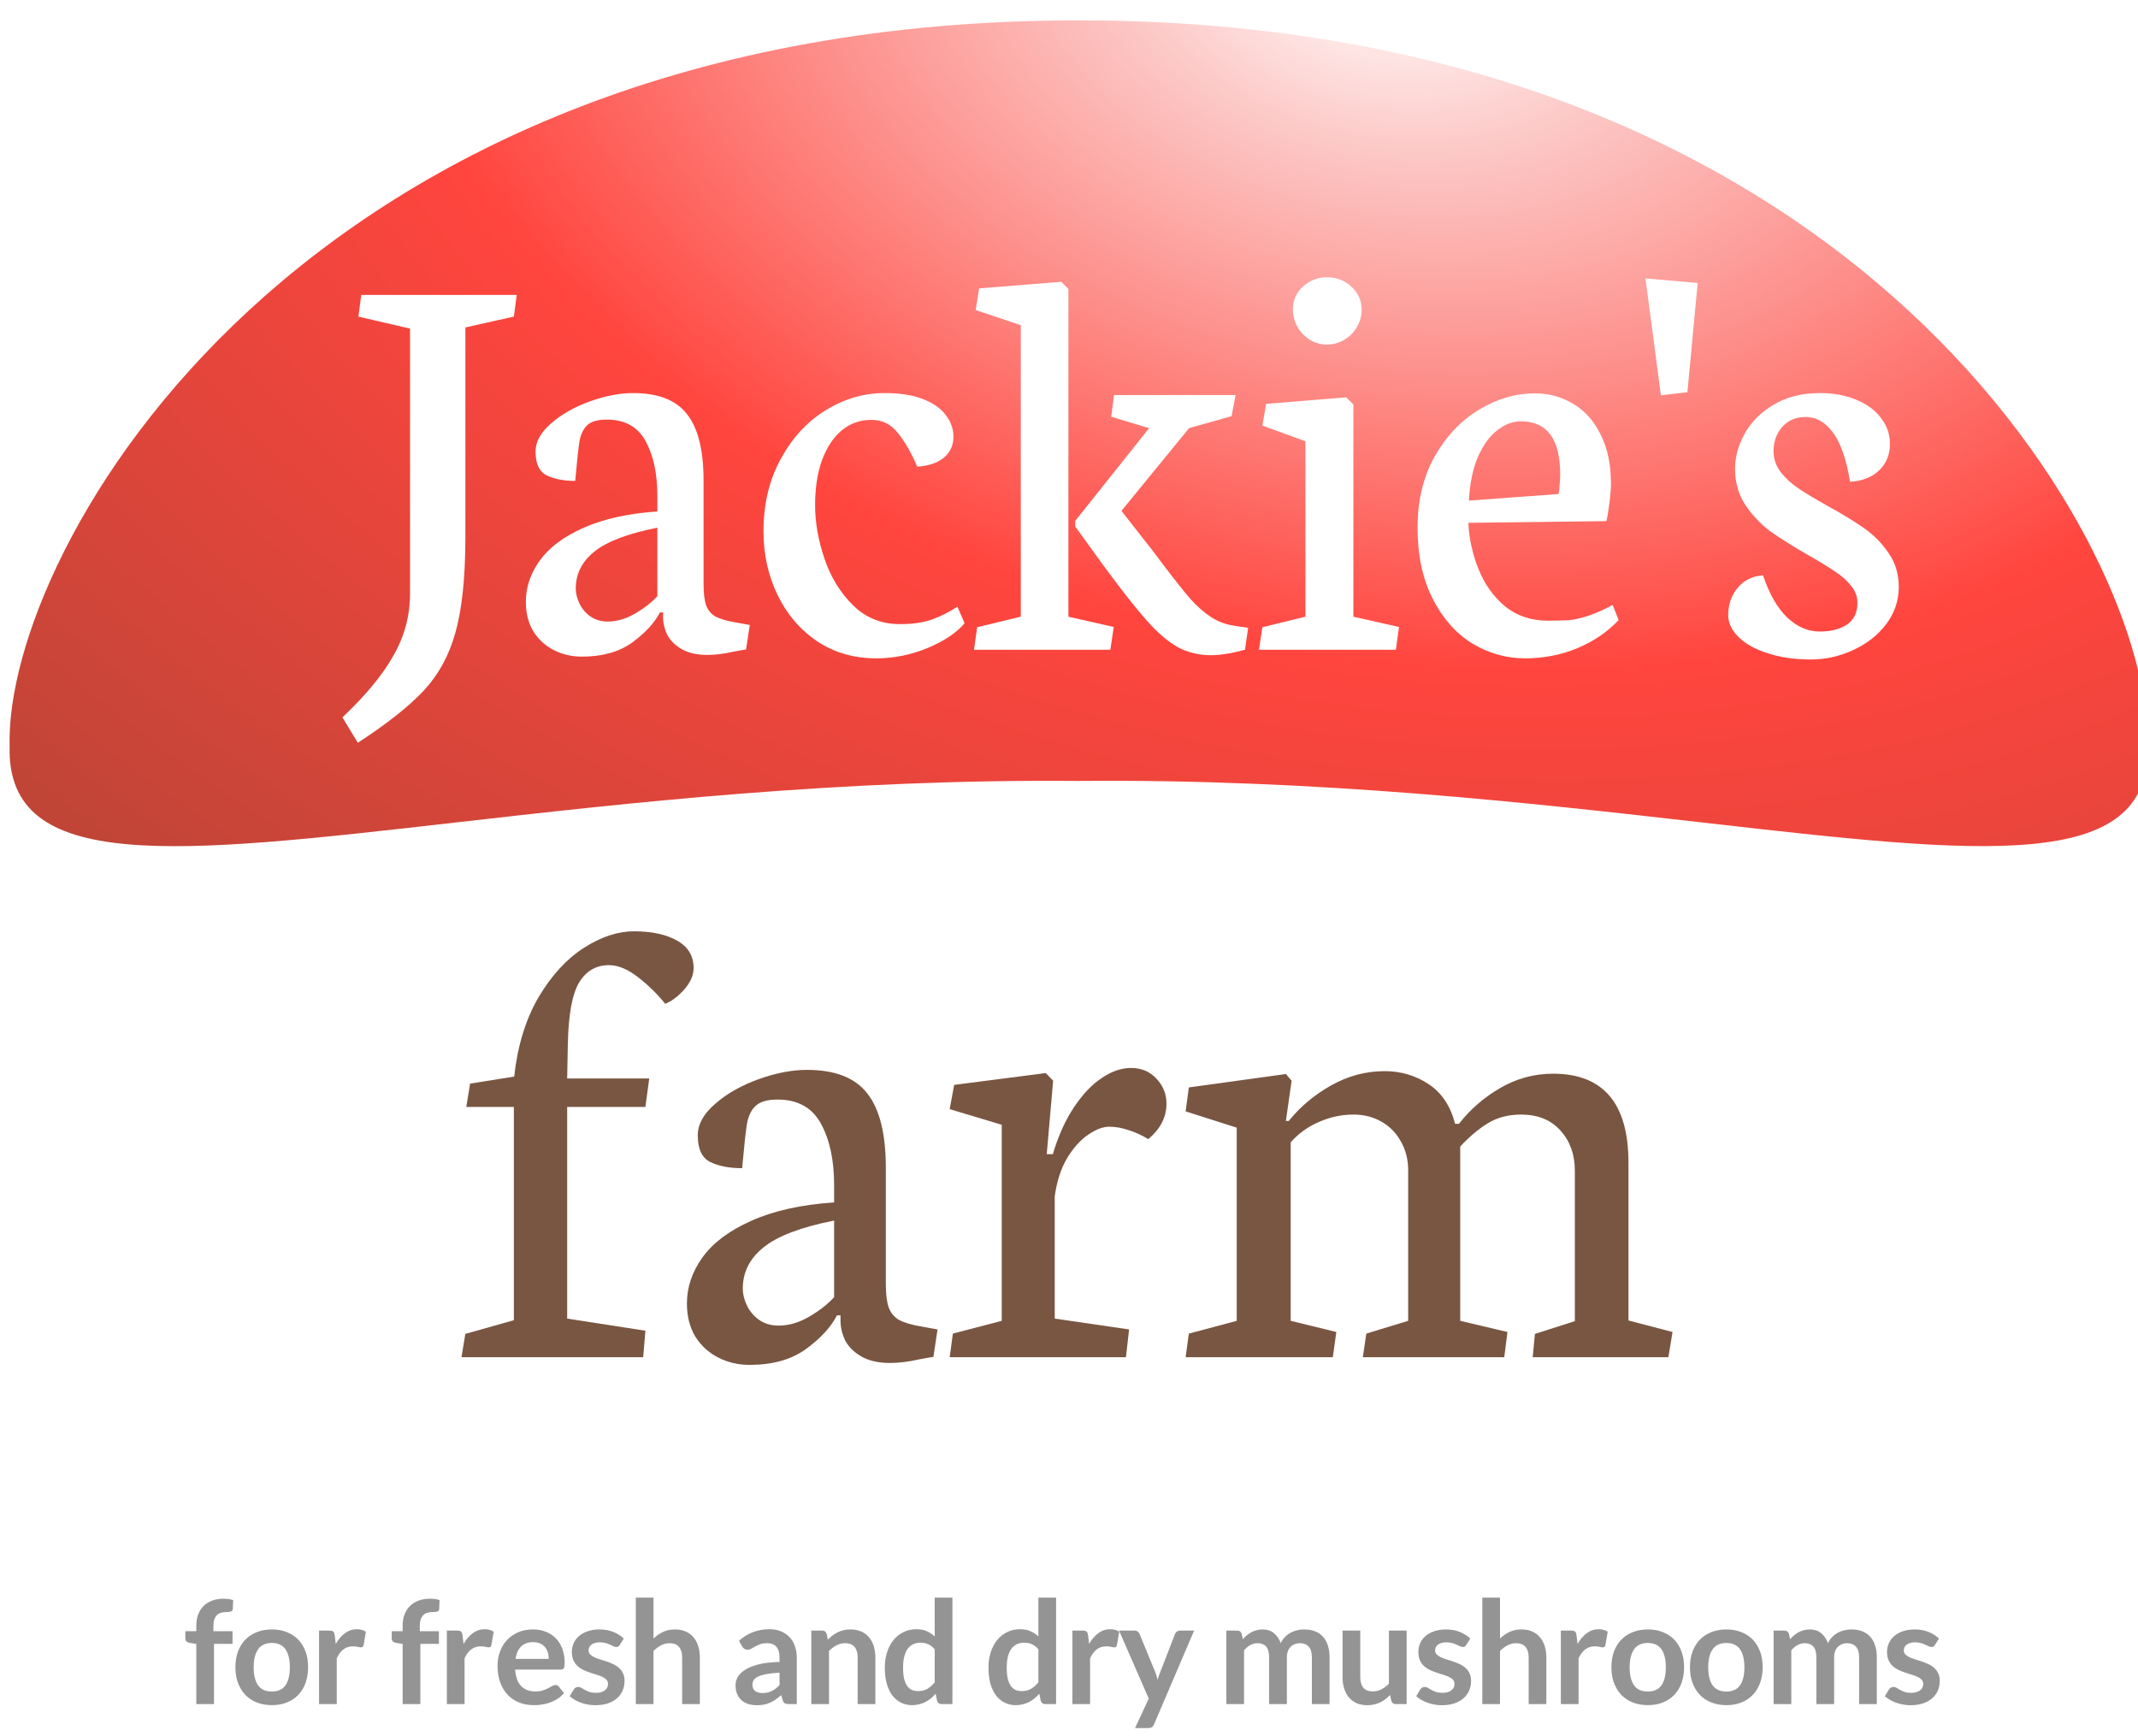 <svg width="282" height="229" viewBox="0 0 282 229" fill="none" xmlns="http://www.w3.org/2000/svg">
<g opacity="0.9" filter="url(#filter0_di)">
<path d="M85.129 170.488L74.811 168.888V140.967H85.129L85.634 137.219H74.811L74.896 132.671C74.98 128.796 75.471 126.101 76.37 124.585C77.296 123.041 78.616 122.269 80.328 122.269C81.507 122.269 82.771 122.788 84.118 123.827C85.466 124.866 86.673 126.045 87.74 127.364C88.554 127.055 89.382 126.438 90.225 125.511C91.067 124.557 91.488 123.602 91.488 122.648C91.488 121.047 90.758 119.84 89.298 119.026C87.866 118.212 85.971 117.805 83.613 117.805C81.479 117.805 79.275 118.535 77.001 119.995C74.727 121.454 72.734 123.63 71.021 126.522C69.337 129.414 68.27 132.895 67.821 136.966L62.009 137.892L61.504 140.967H67.779V169.098L61.377 170.909L60.872 173.983H84.834L85.129 170.488Z" fill="#6A442E"/>
<path d="M98.858 174.994C101.89 174.994 104.361 174.306 106.27 172.93C108.207 171.527 109.583 170.039 110.397 168.466H110.86V169.098C110.86 170.025 111.07 170.923 111.492 171.793C111.941 172.636 112.657 173.337 113.639 173.899C114.622 174.46 115.871 174.741 117.387 174.741C118.567 174.741 119.83 174.587 121.178 174.278C122.048 174.109 122.694 173.997 123.115 173.941L123.662 170.319L121.557 169.94C120.237 169.716 119.24 169.421 118.567 169.056C117.921 168.663 117.472 168.115 117.219 167.414C116.966 166.684 116.84 165.645 116.84 164.297V149.01C116.84 144.518 116.026 141.247 114.397 139.198C112.797 137.12 110.144 136.082 106.438 136.082C104.473 136.082 102.353 136.489 100.079 137.303C97.805 138.117 95.896 139.198 94.352 140.546C92.808 141.865 92.035 143.255 92.035 144.715C92.035 146.54 92.597 147.719 93.72 148.252C94.843 148.786 96.233 149.052 97.889 149.052C98.142 146.217 98.352 144.266 98.521 143.199C98.717 142.132 99.111 141.332 99.7 140.798C100.29 140.265 101.244 139.998 102.564 139.998C105.231 139.998 107.14 141.065 108.291 143.199C109.442 145.304 110.018 147.986 110.018 151.242V153.558C105.638 153.867 101.988 154.681 99.068 156.001C96.177 157.292 94.043 158.893 92.667 160.802C91.291 162.711 90.604 164.746 90.604 166.908C90.604 168.565 90.969 170.011 91.699 171.246C92.457 172.453 93.467 173.38 94.731 174.025C95.994 174.671 97.37 174.994 98.858 174.994ZM110.018 166.066C109.175 166.992 108.08 167.849 106.733 168.635C105.385 169.421 104.038 169.814 102.69 169.814C101.707 169.814 100.851 169.561 100.121 169.056C99.419 168.551 98.886 167.919 98.521 167.161C98.156 166.403 97.973 165.659 97.973 164.929C97.973 162.767 98.886 160.956 100.711 159.496C102.536 158.008 105.638 156.829 110.018 155.959V166.066Z" fill="#6A442E"/>
<path d="M148.93 170.319L139.118 168.888V152.758C139.398 150.765 139.946 149.08 140.76 147.705C141.602 146.329 142.529 145.304 143.539 144.631C144.55 143.929 145.477 143.578 146.319 143.578C147.133 143.578 147.989 143.732 148.888 144.041C149.786 144.322 150.642 144.715 151.457 145.22C153.057 143.873 153.857 142.314 153.857 140.546C153.857 139.282 153.422 138.187 152.552 137.261C151.681 136.306 150.558 135.829 149.183 135.829C147.919 135.829 146.642 136.264 145.35 137.134C144.059 137.977 142.838 139.254 141.686 140.967C140.535 142.679 139.595 144.757 138.865 147.199H138.065L138.907 137.513L137.938 136.503L125.852 138.061L125.263 141.262L132.127 143.325V169.182L125.684 170.867L125.263 173.983H148.509L148.93 170.319Z" fill="#6A442E"/>
<path d="M176.261 170.656L170.239 169.182V145.641C171.278 144.462 172.527 143.564 173.987 142.946C175.447 142.3 176.963 141.977 178.535 141.977C179.883 141.977 181.104 142.286 182.199 142.904C183.294 143.522 184.15 144.392 184.768 145.515C185.414 146.638 185.736 147.915 185.736 149.347V169.182L180.22 170.867L179.756 173.983H198.412L198.834 170.656L192.601 169.182V146.189C193.836 144.869 195.057 143.844 196.265 143.114C197.5 142.356 198.96 141.977 200.644 141.977C202.834 141.977 204.561 142.679 205.824 144.083C207.088 145.487 207.719 147.242 207.719 149.347V169.224L202.455 170.909L202.16 173.983H220.058L220.606 170.656L214.794 169.14V148.336C214.794 140.503 211.481 136.587 204.856 136.587C202.357 136.587 200.027 137.219 197.865 138.482C195.731 139.717 193.92 141.29 192.432 143.199H191.927C191.309 140.812 190.13 139.058 188.39 137.935C186.677 136.812 184.754 136.25 182.62 136.25C180.149 136.25 177.791 136.882 175.545 138.145C173.327 139.409 171.474 140.967 169.986 142.82H169.607L170.365 137.513L169.607 136.629L156.805 138.398L156.384 141.556L163.122 143.704V169.182L156.805 170.867L156.384 173.983H175.798L176.261 170.656Z" fill="#6A442E"/>
</g>
<g filter="url(#filter1_i)">
<path fill-rule="evenodd" clip-rule="evenodd" d="M223.371 106.61C260.167 110.803 282.474 113.344 281.989 96.542C282.772 70.913 244.079 0.795 141 0.795C37.921 0.795 -0.741 70.913 0.011 96.542C-0.455 113.355 21.877 110.811 58.709 106.615C81.316 104.04 109.386 100.842 141 101.117C172.648 100.83 200.748 104.032 223.371 106.61ZM173.75 43.559C174.553 43.559 175.305 43.359 176.008 42.958C176.735 42.531 177.299 41.967 177.701 41.264C178.127 40.562 178.34 39.797 178.34 38.969C178.34 37.765 177.889 36.749 176.986 35.922C176.083 35.094 175.004 34.68 173.75 34.68C172.546 34.68 171.493 35.094 170.59 35.922C169.712 36.724 169.273 37.715 169.273 38.894C169.273 39.722 169.473 40.499 169.875 41.227C170.276 41.929 170.815 42.493 171.493 42.92C172.195 43.346 172.947 43.559 173.75 43.559ZM182.855 83.818L183.269 80.808L177.249 79.454V51.461L176.309 50.52L165.736 51.386L165.247 54.245L170.928 56.314V79.454L165.247 80.846L164.795 83.818H182.855ZM145.644 80.808L145.193 83.818H127.208L127.622 80.846L133.379 79.454V41.001L127.434 39.007L127.885 36.147L138.721 35.282L139.662 36.223V79.454L145.644 80.808ZM150.009 79.98C148.629 78.425 146.798 76.105 144.516 73.02L140.565 67.564V66.812L150.31 54.584L145.306 53.079L145.682 50.219H161.71L161.183 53.003L155.577 54.584L146.66 65.495L149.633 69.295C150.134 69.897 151 71.026 152.229 72.681C153.734 74.663 154.913 76.143 155.765 77.121C156.643 78.099 157.559 78.902 158.512 79.529C159.49 80.156 160.607 80.545 161.861 80.695L163.366 80.921L162.952 83.818C161.171 84.295 159.678 84.533 158.474 84.533C156.844 84.533 155.364 84.169 154.035 83.442C152.73 82.689 151.388 81.536 150.009 79.98ZM54.667 89.161C52.736 91.243 49.826 93.55 45.938 96.084L43.907 92.735C46.967 89.851 49.212 87.129 50.642 84.571C52.096 82.037 52.824 79.316 52.824 76.406V41.453L46.014 39.872L46.39 37.013H66.895L66.519 39.872L60.123 41.302V69.333C60.098 74.475 59.659 78.551 58.806 81.561C57.978 84.546 56.599 87.079 54.667 89.161ZM82.096 82.877C80.39 84.107 78.183 84.721 75.474 84.721C74.144 84.721 72.915 84.433 71.787 83.856C70.658 83.279 69.755 82.451 69.078 81.373C68.425 80.269 68.099 78.977 68.099 77.497C68.099 75.566 68.714 73.747 69.943 72.042C71.172 70.336 73.079 68.906 75.662 67.752C78.271 66.573 81.531 65.846 85.445 65.57V63.501C85.445 60.591 84.93 58.196 83.902 56.314C82.874 54.408 81.168 53.455 78.785 53.455C77.606 53.455 76.753 53.693 76.226 54.17C75.7 54.646 75.349 55.361 75.173 56.314C75.022 57.267 74.834 59.011 74.609 61.544C73.129 61.544 71.887 61.306 70.884 60.829C69.88 60.353 69.379 59.299 69.379 57.669C69.379 56.365 70.069 55.123 71.448 53.944C72.828 52.74 74.533 51.774 76.565 51.047C78.597 50.319 80.491 49.956 82.246 49.956C85.557 49.956 87.928 50.884 89.358 52.74C90.812 54.571 91.54 57.493 91.54 61.507V75.165C91.54 76.368 91.653 77.296 91.878 77.949C92.104 78.576 92.505 79.065 93.082 79.416C93.684 79.742 94.575 80.005 95.754 80.206L97.635 80.545L97.146 83.781C96.77 83.831 96.193 83.931 95.415 84.082C94.211 84.358 93.082 84.495 92.029 84.495C90.674 84.495 89.558 84.245 88.68 83.743C87.802 83.241 87.163 82.614 86.761 81.862C86.385 81.084 86.197 80.281 86.197 79.454V78.889H85.783C85.056 80.294 83.827 81.623 82.096 82.877ZM82.51 79.04C83.714 78.338 84.692 77.572 85.445 76.745V67.715C81.531 68.492 78.76 69.546 77.129 70.875C75.499 72.18 74.684 73.797 74.684 75.729C74.684 76.381 74.847 77.046 75.173 77.723C75.499 78.4 75.976 78.965 76.603 79.416C77.255 79.868 78.02 80.093 78.898 80.093C80.102 80.093 81.306 79.742 82.51 79.04ZM114.303 84.947C116.636 84.947 118.893 84.495 121.075 83.592C123.283 82.664 124.913 81.573 125.967 80.319L125.026 78.137C123.897 78.864 122.768 79.429 121.64 79.83C120.511 80.231 119.106 80.432 117.426 80.432C114.993 80.432 112.936 79.604 111.255 77.949C109.575 76.293 108.32 74.249 107.493 71.816C106.665 69.383 106.251 67.025 106.251 64.742C106.251 62.485 106.552 60.516 107.154 58.835C107.781 57.13 108.647 55.813 109.75 54.885C110.879 53.957 112.183 53.492 113.663 53.492C115.118 53.492 116.297 54.082 117.2 55.261C118.128 56.415 118.968 57.882 119.721 59.663C121.251 59.563 122.43 59.161 123.258 58.459C124.085 57.757 124.499 56.841 124.499 55.712C124.499 54.684 124.161 53.731 123.483 52.853C122.831 51.975 121.828 51.273 120.473 50.746C119.119 50.219 117.438 49.956 115.432 49.956C112.672 49.956 110.064 50.721 107.606 52.251C105.173 53.756 103.203 55.901 101.698 58.685C100.193 61.444 99.441 64.617 99.441 68.204C99.441 71.214 100.056 73.998 101.285 76.557C102.514 79.115 104.257 81.159 106.514 82.689C108.772 84.194 111.368 84.947 114.303 84.947ZM206.747 83.63C204.615 84.508 202.32 84.947 199.862 84.947C197.429 84.947 195.121 84.295 192.939 82.99C190.782 81.661 189.038 79.692 187.709 77.083C186.38 74.475 185.715 71.352 185.715 67.715C185.715 64.128 186.467 60.992 187.972 58.309C189.502 55.625 191.459 53.568 193.842 52.138C196.225 50.708 198.67 49.993 201.179 49.993C203.035 49.993 204.728 50.457 206.258 51.386C207.788 52.288 208.992 53.643 209.87 55.449C210.773 57.23 211.225 59.4 211.225 61.958C211.225 62.535 211.162 63.338 211.036 64.366C210.911 65.369 210.773 66.197 210.623 66.849L192.412 67.075C192.512 69.182 192.964 71.226 193.767 73.208C194.569 75.189 195.736 76.82 197.266 78.099C198.821 79.353 200.702 79.98 202.909 79.98C204.113 79.98 205.067 79.955 205.769 79.905C206.471 79.83 207.286 79.642 208.215 79.341C209.143 79.04 210.221 78.563 211.45 77.911L212.24 79.905C210.735 81.485 208.904 82.727 206.747 83.63ZM204.527 60.679C204.527 56.013 202.797 53.681 199.335 53.681C198.282 53.681 197.253 54.069 196.25 54.847C195.246 55.599 194.394 56.766 193.691 58.346C193.014 59.901 192.613 61.833 192.487 64.14L204.302 63.275C204.377 62.999 204.427 62.598 204.452 62.071C204.502 61.519 204.527 61.055 204.527 60.679ZM217.809 50.257L221.308 49.843L222.662 35.433L215.777 34.831L217.809 50.257ZM243.168 83.856C241.387 84.683 239.531 85.097 237.6 85.097C235.442 85.097 233.536 84.822 231.881 84.27C230.225 83.743 228.946 83.028 228.043 82.125C227.14 81.222 226.688 80.269 226.688 79.266C226.688 77.861 227.102 76.657 227.93 75.654C228.758 74.65 229.874 74.098 231.279 73.998C232.106 76.456 233.172 78.312 234.477 79.567C235.781 80.796 237.211 81.41 238.766 81.41C240.221 81.41 241.412 81.109 242.34 80.507C243.268 79.88 243.732 78.914 243.732 77.61C243.732 76.807 243.457 76.067 242.905 75.39C242.353 74.688 241.651 74.061 240.798 73.509C239.97 72.932 238.804 72.217 237.299 71.364C235.242 70.185 233.561 69.132 232.257 68.204C230.978 67.251 229.874 66.084 228.946 64.705C228.043 63.325 227.591 61.732 227.591 59.926C227.591 58.371 228.018 56.829 228.871 55.298C229.723 53.768 230.99 52.502 232.671 51.498C234.376 50.47 236.421 49.956 238.804 49.956C240.61 49.956 242.215 50.257 243.62 50.859C245.024 51.436 246.103 52.238 246.855 53.267C247.633 54.27 248.022 55.399 248.022 56.653C248.022 58.083 247.545 59.249 246.592 60.152C245.664 61.055 244.385 61.557 242.754 61.657C242.303 58.798 241.575 56.666 240.572 55.261C239.569 53.831 238.34 53.116 236.885 53.116C235.605 53.116 234.577 53.555 233.799 54.433C233.047 55.311 232.671 56.377 232.671 57.631C232.671 58.635 232.984 59.55 233.611 60.378C234.238 61.181 235.016 61.895 235.944 62.523C236.872 63.15 238.164 63.927 239.819 64.855C241.826 65.959 243.444 66.95 244.673 67.828C245.927 68.706 246.993 69.797 247.871 71.101C248.749 72.38 249.188 73.86 249.188 75.541C249.188 77.322 248.636 78.952 247.533 80.432C246.429 81.887 244.974 83.028 243.168 83.856Z" fill="url(#paint0_radial)"/>
</g>
<path d="M25.891 224.773V216.837L25.05 216.705C24.867 216.674 24.719 216.611 24.606 216.516C24.499 216.422 24.445 216.289 24.445 216.119V215.165H25.891V214.447C25.891 213.893 25.973 213.395 26.136 212.954C26.306 212.513 26.546 212.139 26.854 211.83C27.169 211.521 27.55 211.285 27.997 211.121C28.445 210.958 28.949 210.876 29.509 210.876C29.956 210.876 30.372 210.936 30.756 211.055L30.709 212.227C30.696 212.409 30.611 212.523 30.454 212.567C30.297 212.611 30.114 212.633 29.906 212.633C29.629 212.633 29.38 212.664 29.16 212.727C28.945 212.784 28.763 212.888 28.612 213.039C28.46 213.184 28.344 213.379 28.262 213.625C28.186 213.864 28.149 214.164 28.149 214.523V215.165H30.671V216.828H28.224V224.773H25.891ZM35.86 214.929C36.584 214.929 37.239 215.045 37.825 215.278C38.417 215.511 38.921 215.842 39.337 216.27C39.752 216.699 40.074 217.221 40.3 217.839C40.527 218.456 40.64 219.146 40.64 219.908C40.64 220.676 40.527 221.369 40.3 221.986C40.074 222.604 39.752 223.13 39.337 223.564C38.921 223.999 38.417 224.333 37.825 224.566C37.239 224.799 36.584 224.915 35.86 224.915C35.135 224.915 34.477 224.799 33.885 224.566C33.293 224.333 32.786 223.999 32.364 223.564C31.948 223.13 31.624 222.604 31.391 221.986C31.164 221.369 31.051 220.676 31.051 219.908C31.051 219.146 31.164 218.456 31.391 217.839C31.624 217.221 31.948 216.699 32.364 216.27C32.786 215.842 33.293 215.511 33.885 215.278C34.477 215.045 35.135 214.929 35.86 214.929ZM35.86 223.12C36.666 223.12 37.261 222.849 37.645 222.308C38.036 221.766 38.231 220.972 38.231 219.927C38.231 218.881 38.036 218.084 37.645 217.536C37.261 216.988 36.666 216.714 35.86 216.714C35.041 216.714 34.436 216.992 34.046 217.546C33.655 218.094 33.46 218.887 33.46 219.927C33.46 220.966 33.655 221.76 34.046 222.308C34.436 222.849 35.041 223.12 35.86 223.12ZM42.083 224.773V215.08H43.453C43.693 215.08 43.859 215.124 43.954 215.212C44.048 215.3 44.111 215.452 44.143 215.666L44.285 216.837C44.631 216.239 45.037 215.767 45.503 215.42C45.969 215.074 46.492 214.9 47.072 214.9C47.55 214.9 47.947 215.011 48.262 215.231L47.96 216.979C47.941 217.092 47.9 217.174 47.837 217.225C47.774 217.269 47.689 217.291 47.582 217.291C47.487 217.291 47.358 217.269 47.194 217.225C47.031 217.181 46.813 217.158 46.542 217.158C46.058 217.158 45.642 217.294 45.295 217.565C44.949 217.829 44.656 218.22 44.417 218.736V224.773H42.083ZM53.11 224.773V216.837L52.269 216.705C52.086 216.674 51.938 216.611 51.825 216.516C51.718 216.422 51.664 216.289 51.664 216.119V215.165H53.11V214.447C53.11 213.893 53.192 213.395 53.356 212.954C53.526 212.513 53.765 212.139 54.074 211.83C54.389 211.521 54.77 211.285 55.217 211.121C55.664 210.958 56.168 210.876 56.728 210.876C57.176 210.876 57.591 210.936 57.976 211.055L57.928 212.227C57.916 212.409 57.831 212.523 57.673 212.567C57.516 212.611 57.333 212.633 57.125 212.633C56.848 212.633 56.599 212.664 56.379 212.727C56.165 212.784 55.982 212.888 55.831 213.039C55.68 213.184 55.563 213.379 55.481 213.625C55.406 213.864 55.368 214.164 55.368 214.523V215.165H57.891V216.828H55.444V224.773H53.11ZM58.941 224.773V215.08H60.311C60.55 215.08 60.717 215.124 60.812 215.212C60.906 215.3 60.969 215.452 61.001 215.666L61.142 216.837C61.489 216.239 61.895 215.767 62.361 215.42C62.827 215.074 63.35 214.9 63.929 214.9C64.408 214.9 64.805 215.011 65.12 215.231L64.817 216.979C64.799 217.092 64.758 217.174 64.695 217.225C64.632 217.269 64.547 217.291 64.439 217.291C64.345 217.291 64.216 217.269 64.052 217.225C63.888 217.181 63.671 217.158 63.4 217.158C62.915 217.158 62.5 217.294 62.153 217.565C61.807 217.829 61.514 218.22 61.275 218.736V224.773H58.941ZM70.282 214.929C70.893 214.929 71.454 215.026 71.964 215.222C72.48 215.417 72.924 215.704 73.296 216.081C73.668 216.453 73.957 216.913 74.165 217.461C74.373 218.003 74.477 218.623 74.477 219.322C74.477 219.498 74.468 219.646 74.449 219.766C74.436 219.879 74.408 219.971 74.364 220.04C74.326 220.103 74.272 220.15 74.203 220.182C74.134 220.207 74.046 220.22 73.938 220.22H67.948C68.018 221.215 68.285 221.945 68.752 222.411C69.218 222.878 69.835 223.111 70.603 223.111C70.981 223.111 71.306 223.067 71.576 222.978C71.854 222.89 72.093 222.793 72.294 222.685C72.502 222.578 72.682 222.481 72.833 222.393C72.99 222.304 73.142 222.26 73.287 222.26C73.381 222.26 73.463 222.279 73.532 222.317C73.601 222.355 73.661 222.408 73.712 222.478L74.392 223.328C74.134 223.63 73.844 223.885 73.523 224.093C73.201 224.295 72.865 224.459 72.512 224.584C72.165 224.704 71.809 224.789 71.444 224.84C71.085 224.89 70.736 224.915 70.395 224.915C69.722 224.915 69.095 224.805 68.515 224.584C67.936 224.358 67.432 224.027 67.004 223.592C66.575 223.152 66.238 222.61 65.993 221.967C65.747 221.319 65.624 220.569 65.624 219.719C65.624 219.058 65.731 218.437 65.946 217.858C66.16 217.272 66.465 216.765 66.862 216.337C67.265 215.902 67.753 215.559 68.326 215.307C68.906 215.055 69.558 214.929 70.282 214.929ZM70.329 216.601C69.649 216.601 69.117 216.793 68.733 217.177C68.349 217.562 68.103 218.106 67.996 218.812H72.379C72.379 218.51 72.339 218.226 72.257 217.962C72.175 217.691 72.049 217.455 71.879 217.253C71.709 217.051 71.495 216.894 71.236 216.781C70.978 216.661 70.676 216.601 70.329 216.601ZM81.746 216.97C81.683 217.07 81.617 217.143 81.547 217.187C81.478 217.225 81.39 217.244 81.283 217.244C81.169 217.244 81.047 217.212 80.914 217.149C80.788 217.086 80.64 217.017 80.47 216.941C80.3 216.859 80.105 216.787 79.885 216.724C79.67 216.661 79.415 216.629 79.119 216.629C78.659 216.629 78.297 216.727 78.033 216.922C77.768 217.118 77.636 217.373 77.636 217.688C77.636 217.895 77.702 218.072 77.834 218.217C77.973 218.355 78.152 218.478 78.373 218.585C78.6 218.692 78.855 218.79 79.138 218.878C79.421 218.96 79.711 219.051 80.007 219.152C80.303 219.253 80.593 219.369 80.876 219.502C81.16 219.628 81.412 219.791 81.632 219.993C81.859 220.188 82.039 220.424 82.171 220.701C82.309 220.979 82.379 221.312 82.379 221.703C82.379 222.169 82.294 222.6 82.124 222.997C81.954 223.388 81.705 223.728 81.377 224.018C81.05 224.301 80.644 224.525 80.159 224.688C79.68 224.846 79.129 224.925 78.505 224.925C78.171 224.925 77.844 224.893 77.522 224.83C77.208 224.773 76.902 224.692 76.606 224.584C76.316 224.477 76.046 224.351 75.794 224.207C75.548 224.062 75.331 223.904 75.142 223.734L75.68 222.846C75.749 222.739 75.831 222.657 75.926 222.6C76.02 222.544 76.14 222.515 76.285 222.515C76.43 222.515 76.565 222.556 76.691 222.638C76.823 222.72 76.975 222.808 77.145 222.903C77.315 222.997 77.513 223.085 77.74 223.167C77.973 223.249 78.266 223.29 78.618 223.29C78.896 223.29 79.132 223.259 79.327 223.196C79.529 223.126 79.692 223.038 79.818 222.931C79.951 222.824 80.045 222.701 80.102 222.563C80.165 222.418 80.196 222.27 80.196 222.119C80.196 221.892 80.127 221.706 79.988 221.561C79.856 221.416 79.677 221.29 79.45 221.183C79.229 221.076 78.974 220.982 78.685 220.9C78.401 220.812 78.108 220.717 77.806 220.616C77.51 220.516 77.217 220.399 76.927 220.267C76.644 220.128 76.389 219.955 76.162 219.747C75.942 219.539 75.762 219.284 75.624 218.982C75.491 218.68 75.425 218.314 75.425 217.886C75.425 217.489 75.504 217.111 75.661 216.752C75.819 216.393 76.049 216.081 76.351 215.817C76.66 215.546 77.041 215.332 77.494 215.174C77.954 215.011 78.483 214.929 79.081 214.929C79.749 214.929 80.357 215.039 80.905 215.259C81.453 215.48 81.909 215.77 82.275 216.129L81.746 216.97ZM83.862 224.773V210.734H86.196V216.129C86.574 215.77 86.99 215.48 87.443 215.259C87.897 215.039 88.429 214.929 89.04 214.929C89.569 214.929 90.038 215.02 90.448 215.203C90.857 215.379 91.197 215.631 91.468 215.959C91.745 216.28 91.953 216.667 92.091 217.121C92.236 217.568 92.309 218.062 92.309 218.604V224.773H89.975V218.604C89.975 218.012 89.837 217.555 89.559 217.234C89.289 216.907 88.879 216.743 88.331 216.743C87.928 216.743 87.55 216.834 87.198 217.017C86.845 217.199 86.511 217.448 86.196 217.763V224.773H83.862ZM105.096 224.773H104.047C103.827 224.773 103.653 224.742 103.528 224.679C103.402 224.61 103.307 224.474 103.244 224.273L103.036 223.583C102.791 223.803 102.548 223.999 102.309 224.169C102.076 224.333 101.833 224.471 101.581 224.584C101.329 224.698 101.062 224.783 100.778 224.84C100.495 224.896 100.18 224.925 99.833 224.925C99.424 224.925 99.046 224.871 98.7 224.764C98.353 224.651 98.054 224.484 97.802 224.263C97.556 224.043 97.364 223.769 97.226 223.441C97.087 223.114 97.018 222.733 97.018 222.298C97.018 221.933 97.112 221.574 97.301 221.221C97.497 220.862 97.818 220.541 98.265 220.257C98.712 219.968 99.308 219.728 100.051 219.539C100.794 219.35 101.717 219.243 102.819 219.218V218.651C102.819 218.003 102.68 217.524 102.403 217.215C102.132 216.9 101.736 216.743 101.213 216.743C100.835 216.743 100.52 216.787 100.268 216.875C100.016 216.963 99.796 217.064 99.607 217.177C99.424 217.284 99.254 217.382 99.097 217.47C98.939 217.558 98.766 217.603 98.577 217.603C98.419 217.603 98.284 217.562 98.171 217.48C98.057 217.398 97.966 217.297 97.897 217.177L97.472 216.431C98.586 215.411 99.931 214.9 101.506 214.9C102.073 214.9 102.576 214.995 103.017 215.184C103.465 215.367 103.842 215.625 104.151 215.959C104.46 216.286 104.693 216.68 104.85 217.14C105.014 217.599 105.096 218.103 105.096 218.651V224.773ZM100.561 223.318C100.8 223.318 101.021 223.296 101.222 223.252C101.424 223.208 101.613 223.142 101.789 223.054C101.972 222.966 102.145 222.859 102.309 222.733C102.479 222.6 102.649 222.446 102.819 222.27V220.635C102.139 220.667 101.569 220.727 101.109 220.815C100.655 220.897 100.29 221.004 100.013 221.136C99.736 221.268 99.537 221.423 99.418 221.599C99.304 221.775 99.248 221.967 99.248 222.175C99.248 222.585 99.367 222.878 99.607 223.054C99.852 223.23 100.17 223.318 100.561 223.318ZM107.013 224.773V215.08H108.439C108.742 215.08 108.94 215.222 109.034 215.505L109.195 216.27C109.39 216.069 109.595 215.886 109.809 215.722C110.03 215.559 110.259 215.417 110.499 215.297C110.744 215.178 111.006 215.086 111.283 215.023C111.56 214.96 111.862 214.929 112.19 214.929C112.719 214.929 113.188 215.02 113.598 215.203C114.007 215.379 114.347 215.631 114.618 215.959C114.895 216.28 115.103 216.667 115.242 217.121C115.386 217.568 115.459 218.062 115.459 218.604V224.773H113.125V218.604C113.125 218.012 112.987 217.555 112.71 217.234C112.439 216.907 112.029 216.743 111.481 216.743C111.078 216.743 110.7 216.834 110.348 217.017C109.995 217.199 109.661 217.448 109.346 217.763V224.773H107.013ZM124.195 224.773C123.893 224.773 123.695 224.632 123.6 224.348L123.411 223.413C123.21 223.64 122.999 223.844 122.778 224.027C122.558 224.21 122.319 224.367 122.06 224.499C121.808 224.632 121.534 224.732 121.238 224.802C120.949 224.877 120.634 224.915 120.294 224.915C119.764 224.915 119.279 224.805 118.839 224.584C118.398 224.364 118.017 224.046 117.695 223.63C117.38 223.208 117.135 222.689 116.958 222.071C116.788 221.454 116.703 220.749 116.703 219.955C116.703 219.237 116.801 218.569 116.996 217.952C117.192 217.335 117.472 216.799 117.837 216.346C118.202 215.892 118.64 215.54 119.15 215.288C119.661 215.03 120.234 214.9 120.87 214.9C121.412 214.9 121.874 214.989 122.259 215.165C122.643 215.335 122.986 215.565 123.288 215.855V210.734H125.622V224.773H124.195ZM121.087 223.063C121.572 223.063 121.985 222.963 122.325 222.761C122.665 222.559 122.986 222.273 123.288 221.901V217.555C123.024 217.234 122.734 217.007 122.419 216.875C122.111 216.743 121.777 216.677 121.418 216.677C121.065 216.677 120.744 216.743 120.454 216.875C120.171 217.007 119.928 217.209 119.727 217.48C119.531 217.744 119.38 218.084 119.273 218.5C119.166 218.909 119.113 219.394 119.113 219.955C119.113 220.522 119.157 221.004 119.245 221.401C119.339 221.791 119.472 222.112 119.642 222.364C119.812 222.61 120.02 222.789 120.265 222.903C120.511 223.01 120.785 223.063 121.087 223.063ZM137.87 224.773C137.567 224.773 137.369 224.632 137.275 224.348L137.086 223.413C136.884 223.64 136.673 223.844 136.453 224.027C136.232 224.21 135.993 224.367 135.735 224.499C135.483 224.632 135.209 224.732 134.913 224.802C134.623 224.877 134.308 224.915 133.968 224.915C133.439 224.915 132.954 224.805 132.513 224.584C132.072 224.364 131.691 224.046 131.37 223.63C131.055 223.208 130.809 222.689 130.633 222.071C130.463 221.454 130.378 220.749 130.378 219.955C130.378 219.237 130.475 218.569 130.67 217.952C130.866 217.335 131.146 216.799 131.511 216.346C131.877 215.892 132.314 215.54 132.825 215.288C133.335 215.03 133.908 214.9 134.544 214.9C135.086 214.9 135.549 214.989 135.933 215.165C136.317 215.335 136.66 215.565 136.963 215.855V210.734H139.296V224.773H137.87ZM134.761 223.063C135.246 223.063 135.659 222.963 135.999 222.761C136.339 222.559 136.66 222.273 136.963 221.901V217.555C136.698 217.234 136.408 217.007 136.094 216.875C135.785 216.743 135.451 216.677 135.092 216.677C134.739 216.677 134.418 216.743 134.128 216.875C133.845 217.007 133.602 217.209 133.401 217.48C133.206 217.744 133.054 218.084 132.947 218.5C132.84 218.909 132.787 219.394 132.787 219.955C132.787 220.522 132.831 221.004 132.919 221.401C133.014 221.791 133.146 222.112 133.316 222.364C133.486 222.61 133.694 222.789 133.939 222.903C134.185 223.01 134.459 223.063 134.761 223.063ZM141.447 224.773V215.08H142.817C143.056 215.08 143.223 215.124 143.318 215.212C143.412 215.3 143.475 215.452 143.507 215.666L143.648 216.837C143.995 216.239 144.401 215.767 144.867 215.42C145.333 215.074 145.856 214.9 146.435 214.9C146.914 214.9 147.311 215.011 147.626 215.231L147.323 216.979C147.305 217.092 147.264 217.174 147.201 217.225C147.138 217.269 147.053 217.291 146.946 217.291C146.851 217.291 146.722 217.269 146.558 217.225C146.394 217.181 146.177 217.158 145.906 217.158C145.421 217.158 145.006 217.294 144.659 217.565C144.313 217.829 144.02 218.22 143.781 218.736V224.773H141.447ZM152.221 227.438C152.152 227.601 152.061 227.724 151.947 227.806C151.84 227.894 151.673 227.938 151.447 227.938H149.708L151.522 224.055L147.601 215.08H149.642C149.831 215.08 149.976 215.124 150.077 215.212C150.177 215.3 150.253 215.401 150.303 215.515L152.372 220.541C152.442 220.705 152.502 220.875 152.552 221.051C152.602 221.227 152.646 221.404 152.684 221.58C152.735 221.397 152.788 221.221 152.845 221.051C152.908 220.881 152.974 220.708 153.043 220.531L154.989 215.515C155.04 215.389 155.122 215.285 155.235 215.203C155.355 215.121 155.487 215.08 155.632 215.08H157.503L152.221 227.438ZM161.755 224.773V215.08H163.182C163.484 215.08 163.683 215.222 163.777 215.505L163.928 216.223C164.098 216.034 164.275 215.861 164.457 215.704C164.646 215.546 164.845 215.411 165.053 215.297C165.267 215.184 165.493 215.096 165.733 215.033C165.978 214.963 166.246 214.929 166.536 214.929C167.147 214.929 167.648 215.096 168.038 215.43C168.435 215.757 168.731 216.195 168.926 216.743C169.077 216.422 169.266 216.148 169.493 215.921C169.72 215.688 169.969 215.499 170.239 215.354C170.51 215.209 170.797 215.102 171.099 215.033C171.408 214.963 171.716 214.929 172.025 214.929C172.56 214.929 173.036 215.011 173.452 215.174C173.867 215.338 174.217 215.578 174.5 215.892C174.784 216.207 174.998 216.592 175.143 217.045C175.294 217.499 175.37 218.018 175.37 218.604V224.773H173.036V218.604C173.036 217.987 172.901 217.524 172.63 217.215C172.359 216.9 171.962 216.743 171.439 216.743C171.2 216.743 170.976 216.784 170.769 216.866C170.567 216.947 170.387 217.067 170.23 217.225C170.079 217.376 169.959 217.568 169.871 217.801C169.783 218.034 169.739 218.302 169.739 218.604V224.773H167.396V218.604C167.396 217.955 167.263 217.483 166.999 217.187C166.741 216.891 166.356 216.743 165.846 216.743C165.512 216.743 165.197 216.828 164.901 216.998C164.612 217.162 164.341 217.388 164.089 217.678V224.773H161.755ZM179.419 215.08V221.24C179.419 221.832 179.554 222.292 179.825 222.619C180.102 222.941 180.515 223.101 181.063 223.101C181.466 223.101 181.844 223.013 182.197 222.837C182.549 222.654 182.883 222.405 183.198 222.09V215.08H185.532V224.773H184.105C183.803 224.773 183.604 224.632 183.51 224.348L183.349 223.574C183.148 223.775 182.94 223.961 182.726 224.131C182.511 224.295 182.282 224.436 182.036 224.556C181.797 224.67 181.535 224.758 181.252 224.821C180.975 224.89 180.675 224.925 180.354 224.925C179.825 224.925 179.356 224.836 178.946 224.66C178.543 224.477 178.203 224.222 177.926 223.895C177.649 223.567 177.438 223.18 177.293 222.733C177.155 222.279 177.085 221.782 177.085 221.24V215.08H179.419ZM193.399 216.97C193.336 217.07 193.27 217.143 193.201 217.187C193.131 217.225 193.043 217.244 192.936 217.244C192.823 217.244 192.7 217.212 192.568 217.149C192.442 217.086 192.294 217.017 192.124 216.941C191.953 216.859 191.758 216.787 191.538 216.724C191.324 216.661 191.069 216.629 190.773 216.629C190.313 216.629 189.951 216.727 189.686 216.922C189.421 217.118 189.289 217.373 189.289 217.688C189.289 217.895 189.355 218.072 189.488 218.217C189.626 218.355 189.806 218.478 190.026 218.585C190.253 218.692 190.508 218.79 190.791 218.878C191.075 218.96 191.365 219.051 191.661 219.152C191.957 219.253 192.246 219.369 192.53 219.502C192.813 219.628 193.065 219.791 193.286 219.993C193.512 220.188 193.692 220.424 193.824 220.701C193.963 220.979 194.032 221.312 194.032 221.703C194.032 222.169 193.947 222.6 193.777 222.997C193.607 223.388 193.358 223.728 193.031 224.018C192.703 224.301 192.297 224.525 191.812 224.688C191.333 224.846 190.782 224.925 190.158 224.925C189.825 224.925 189.497 224.893 189.176 224.83C188.861 224.773 188.555 224.692 188.259 224.584C187.97 224.477 187.699 224.351 187.447 224.207C187.201 224.062 186.984 223.904 186.795 223.734L187.333 222.846C187.403 222.739 187.485 222.657 187.579 222.6C187.674 222.544 187.793 222.515 187.938 222.515C188.083 222.515 188.218 222.556 188.344 222.638C188.477 222.72 188.628 222.808 188.798 222.903C188.968 222.997 189.166 223.085 189.393 223.167C189.626 223.249 189.919 223.29 190.272 223.29C190.549 223.29 190.785 223.259 190.98 223.196C191.182 223.126 191.346 223.038 191.472 222.931C191.604 222.824 191.698 222.701 191.755 222.563C191.818 222.418 191.85 222.27 191.85 222.119C191.85 221.892 191.78 221.706 191.642 221.561C191.509 221.416 191.33 221.29 191.103 221.183C190.883 221.076 190.628 220.982 190.338 220.9C190.054 220.812 189.762 220.717 189.459 220.616C189.163 220.516 188.87 220.399 188.581 220.267C188.297 220.128 188.042 219.955 187.815 219.747C187.595 219.539 187.415 219.284 187.277 218.982C187.145 218.68 187.078 218.314 187.078 217.886C187.078 217.489 187.157 217.111 187.315 216.752C187.472 216.393 187.702 216.081 188.004 215.817C188.313 215.546 188.694 215.332 189.147 215.174C189.607 215.011 190.136 214.929 190.735 214.929C191.402 214.929 192.01 215.039 192.558 215.259C193.106 215.48 193.563 215.77 193.928 216.129L193.399 216.97ZM195.516 224.773V210.734H197.849V216.129C198.227 215.77 198.643 215.48 199.096 215.259C199.55 215.039 200.082 214.929 200.693 214.929C201.222 214.929 201.691 215.02 202.101 215.203C202.51 215.379 202.85 215.631 203.121 215.959C203.398 216.28 203.606 216.667 203.745 217.121C203.89 217.568 203.962 218.062 203.962 218.604V224.773H201.628V218.604C201.628 218.012 201.49 217.555 201.213 217.234C200.942 216.907 200.533 216.743 199.985 216.743C199.581 216.743 199.204 216.834 198.851 217.017C198.498 217.199 198.164 217.448 197.849 217.763V224.773H195.516ZM205.877 224.773V215.08H207.247C207.487 215.08 207.654 215.124 207.748 215.212C207.842 215.3 207.905 215.452 207.937 215.666L208.079 216.837C208.425 216.239 208.831 215.767 209.297 215.42C209.764 215.074 210.286 214.9 210.866 214.9C211.344 214.9 211.741 215.011 212.056 215.231L211.754 216.979C211.735 217.092 211.694 217.174 211.631 217.225C211.568 217.269 211.483 217.291 211.376 217.291C211.281 217.291 211.152 217.269 210.989 217.225C210.825 217.181 210.608 217.158 210.337 217.158C209.852 217.158 209.436 217.294 209.09 217.565C208.743 217.829 208.45 218.22 208.211 218.736V224.773H205.877ZM217.351 214.929C218.075 214.929 218.73 215.045 219.316 215.278C219.908 215.511 220.412 215.842 220.828 216.27C221.243 216.699 221.565 217.221 221.791 217.839C222.018 218.456 222.131 219.146 222.131 219.908C222.131 220.676 222.018 221.369 221.791 221.986C221.565 222.604 221.243 223.13 220.828 223.564C220.412 223.999 219.908 224.333 219.316 224.566C218.73 224.799 218.075 224.915 217.351 224.915C216.626 224.915 215.968 224.799 215.376 224.566C214.784 224.333 214.277 223.999 213.855 223.564C213.439 223.13 213.115 222.604 212.882 221.986C212.655 221.369 212.542 220.676 212.542 219.908C212.542 219.146 212.655 218.456 212.882 217.839C213.115 217.221 213.439 216.699 213.855 216.27C214.277 215.842 214.784 215.511 215.376 215.278C215.968 215.045 216.626 214.929 217.351 214.929ZM217.351 223.12C218.157 223.12 218.752 222.849 219.136 222.308C219.527 221.766 219.722 220.972 219.722 219.927C219.722 218.881 219.527 218.084 219.136 217.536C218.752 216.988 218.157 216.714 217.351 216.714C216.532 216.714 215.927 216.992 215.537 217.546C215.146 218.094 214.951 218.887 214.951 219.927C214.951 220.966 215.146 221.76 215.537 222.308C215.927 222.849 216.532 223.12 217.351 223.12ZM227.712 214.929C228.437 214.929 229.092 215.045 229.678 215.278C230.27 215.511 230.774 215.842 231.189 216.27C231.605 216.699 231.926 217.221 232.153 217.839C232.38 218.456 232.493 219.146 232.493 219.908C232.493 220.676 232.38 221.369 232.153 221.986C231.926 222.604 231.605 223.13 231.189 223.564C230.774 223.999 230.27 224.333 229.678 224.566C229.092 224.799 228.437 224.915 227.712 224.915C226.988 224.915 226.33 224.799 225.738 224.566C225.146 224.333 224.639 223.999 224.217 223.564C223.801 223.13 223.477 222.604 223.244 221.986C223.017 221.369 222.903 220.676 222.903 219.908C222.903 219.146 223.017 218.456 223.244 217.839C223.477 217.221 223.801 216.699 224.217 216.27C224.639 215.842 225.146 215.511 225.738 215.278C226.33 215.045 226.988 214.929 227.712 214.929ZM227.712 223.12C228.519 223.12 229.114 222.849 229.498 222.308C229.889 221.766 230.084 220.972 230.084 219.927C230.084 218.881 229.889 218.084 229.498 217.536C229.114 216.988 228.519 216.714 227.712 216.714C226.894 216.714 226.289 216.992 225.898 217.546C225.508 218.094 225.313 218.887 225.313 219.927C225.313 220.966 225.508 221.76 225.898 222.308C226.289 222.849 226.894 223.12 227.712 223.12ZM233.936 224.773V215.08H235.363C235.665 215.08 235.863 215.222 235.958 215.505L236.109 216.223C236.279 216.034 236.455 215.861 236.638 215.704C236.827 215.546 237.025 215.411 237.233 215.297C237.447 215.184 237.674 215.096 237.913 215.033C238.159 214.963 238.427 214.929 238.716 214.929C239.327 214.929 239.828 215.096 240.219 215.43C240.616 215.757 240.912 216.195 241.107 216.743C241.258 216.422 241.447 216.148 241.674 215.921C241.9 215.688 242.149 215.499 242.42 215.354C242.691 215.209 242.977 215.102 243.28 215.033C243.588 214.963 243.897 214.929 244.206 214.929C244.741 214.929 245.217 215.011 245.632 215.174C246.048 215.338 246.398 215.578 246.681 215.892C246.964 216.207 247.179 216.592 247.323 217.045C247.475 217.499 247.55 218.018 247.55 218.604V224.773H245.217V218.604C245.217 217.987 245.081 217.524 244.81 217.215C244.539 216.9 244.143 216.743 243.62 216.743C243.381 216.743 243.157 216.784 242.949 216.866C242.748 216.947 242.568 217.067 242.411 217.225C242.259 217.376 242.14 217.568 242.052 217.801C241.963 218.034 241.919 218.302 241.919 218.604V224.773H239.576V218.604C239.576 217.955 239.444 217.483 239.179 217.187C238.921 216.891 238.537 216.743 238.027 216.743C237.693 216.743 237.378 216.828 237.082 216.998C236.792 217.162 236.521 217.388 236.27 217.678V224.773H233.936ZM255.218 216.97C255.155 217.07 255.089 217.143 255.02 217.187C254.95 217.225 254.862 217.244 254.755 217.244C254.642 217.244 254.519 217.212 254.387 217.149C254.261 217.086 254.113 217.017 253.943 216.941C253.772 216.859 253.577 216.787 253.357 216.724C253.143 216.661 252.888 216.629 252.591 216.629C252.132 216.629 251.77 216.727 251.505 216.922C251.24 217.118 251.108 217.373 251.108 217.688C251.108 217.895 251.174 218.072 251.307 218.217C251.445 218.355 251.625 218.478 251.845 218.585C252.072 218.692 252.327 218.79 252.61 218.878C252.894 218.96 253.184 219.051 253.48 219.152C253.776 219.253 254.065 219.369 254.349 219.502C254.632 219.628 254.884 219.791 255.105 219.993C255.331 220.188 255.511 220.424 255.643 220.701C255.782 220.979 255.851 221.312 255.851 221.703C255.851 222.169 255.766 222.6 255.596 222.997C255.426 223.388 255.177 223.728 254.85 224.018C254.522 224.301 254.116 224.525 253.631 224.688C253.152 224.846 252.601 224.925 251.977 224.925C251.644 224.925 251.316 224.893 250.995 224.83C250.68 224.773 250.374 224.692 250.078 224.584C249.789 224.477 249.518 224.351 249.266 224.207C249.02 224.062 248.803 223.904 248.614 223.734L249.152 222.846C249.222 222.739 249.304 222.657 249.398 222.6C249.493 222.544 249.612 222.515 249.757 222.515C249.902 222.515 250.037 222.556 250.163 222.638C250.296 222.72 250.447 222.808 250.617 222.903C250.787 222.997 250.985 223.085 251.212 223.167C251.445 223.249 251.738 223.29 252.091 223.29C252.368 223.29 252.604 223.259 252.799 223.196C253.001 223.126 253.165 223.038 253.291 222.931C253.423 222.824 253.517 222.701 253.574 222.563C253.637 222.418 253.669 222.27 253.669 222.119C253.669 221.892 253.599 221.706 253.461 221.561C253.328 221.416 253.149 221.29 252.922 221.183C252.702 221.076 252.447 220.982 252.157 220.9C251.873 220.812 251.581 220.717 251.278 220.616C250.982 220.516 250.689 220.399 250.4 220.267C250.116 220.128 249.861 219.955 249.634 219.747C249.414 219.539 249.234 219.284 249.096 218.982C248.964 218.68 248.897 218.314 248.897 217.886C248.897 217.489 248.976 217.111 249.134 216.752C249.291 216.393 249.521 216.081 249.823 215.817C250.132 215.546 250.513 215.332 250.966 215.174C251.426 215.011 251.955 214.929 252.554 214.929C253.221 214.929 253.829 215.039 254.377 215.259C254.925 215.48 255.382 215.77 255.747 216.129L255.218 216.97Z" fill="#949494"/>
<defs>
<filter id="filter0_di" x="57.093" y="117.805" width="164.773" height="62.228" filterUnits="userSpaceOnUse" color-interpolation-filters="sRGB">
<feFlood flood-opacity="0" result="BackgroundImageFix"/>
<feColorMatrix in="SourceAlpha" type="matrix" values="0 0 0 0 0 0 0 0 0 0 0 0 0 0 0 0 0 0 127 0"/>
<feOffset dx="-1.26" dy="2.519"/>
<feGaussianBlur stdDeviation="1.26"/>
<feColorMatrix type="matrix" values="0 0 0 0 0 0 0 0 0 0 0 0 0 0 0 0 0 0 0.1 0"/>
<feBlend mode="normal" in2="BackgroundImageFix" result="effect1_dropShadow"/>
<feBlend mode="normal" in="SourceGraphic" in2="effect1_dropShadow" result="shape"/>
<feColorMatrix in="SourceAlpha" type="matrix" values="0 0 0 0 0 0 0 0 0 0 0 0 0 0 0 0 0 0 127 0" result="hardAlpha"/>
<feOffset dx="1.26" dy="2.519"/>
<feGaussianBlur stdDeviation="0.945"/>
<feComposite in2="hardAlpha" operator="arithmetic" k2="-1" k3="1"/>
<feColorMatrix type="matrix" values="0 0 0 0 0 0 0 0 0 0 0 0 0 0 0 0 0 0 0.1 0"/>
<feBlend mode="normal" in2="shape" result="effect2_innerShadow"/>
</filter>
<filter id="filter1_i" x="0" y="0.795" width="283.26" height="110.819" filterUnits="userSpaceOnUse" color-interpolation-filters="sRGB">
<feFlood flood-opacity="0" result="BackgroundImageFix"/>
<feBlend mode="normal" in="SourceGraphic" in2="BackgroundImageFix" result="shape"/>
<feColorMatrix in="SourceAlpha" type="matrix" values="0 0 0 0 0 0 0 0 0 0 0 0 0 0 0 0 0 0 127 0" result="hardAlpha"/>
<feOffset dx="1.26" dy="1.89"/>
<feGaussianBlur stdDeviation="0.945"/>
<feComposite in2="hardAlpha" operator="arithmetic" k2="-1" k3="1"/>
<feColorMatrix type="matrix" values="0 0 0 0 0.412 0 0 0 0 0.263 0 0 0 0 0.173 0 0 0 0.1 0"/>
<feBlend mode="normal" in2="shape" result="effect1_innerShadow"/>
</filter>
<radialGradient id="paint0_radial" cx="0" cy="0" r="1" gradientUnits="userSpaceOnUse" gradientTransform="translate(182.928 -6.969) rotate(98.216) scale(293.397 431.028)">
<stop stop-color="white"/>
<stop offset="0.083" stop-color="#FCC8C6"/>
<stop offset="0.312" stop-color="#FF453E"/>
<stop offset="1" stop-color="#6A442E"/>
</radialGradient>
</defs>
</svg>
